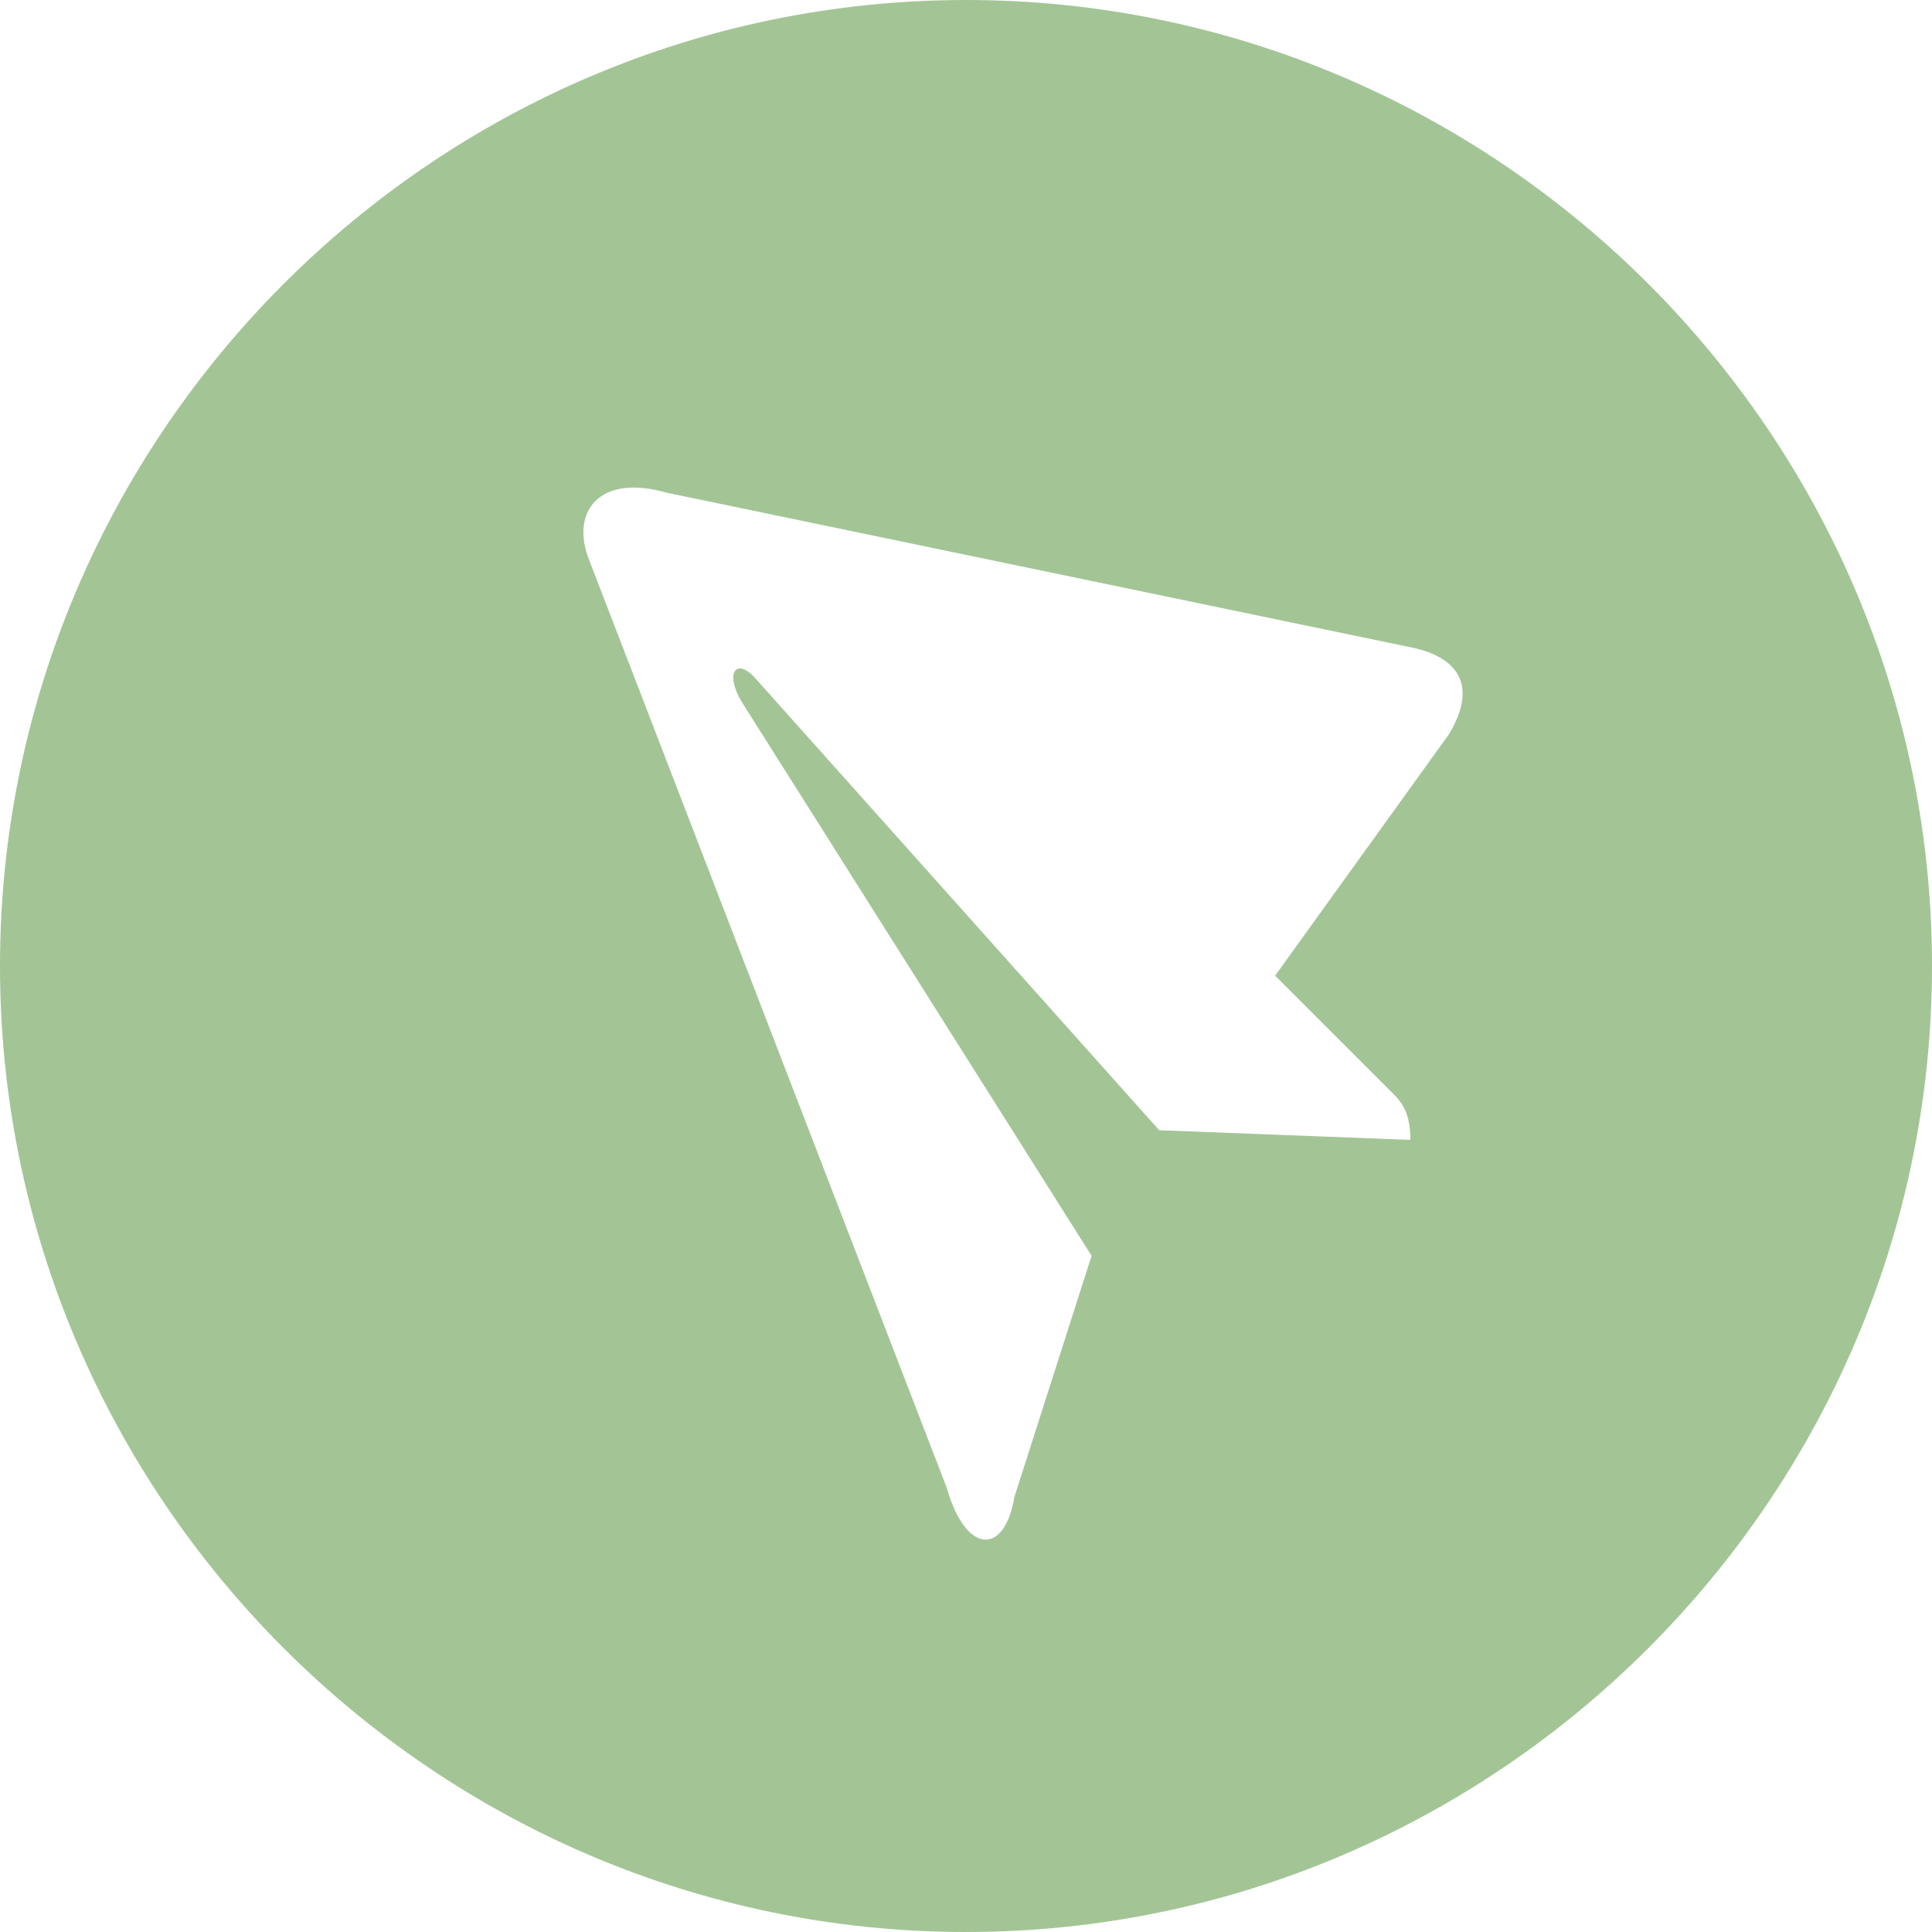 <?xml version="1.0" encoding="utf-8"?>
<!-- Generator: Adobe Illustrator 25.2.3, SVG Export Plug-In . SVG Version: 6.00 Build 0)  -->
<svg version="1.1" id="Слой_1" xmlns="http://www.w3.org/2000/svg" xmlns:xlink="http://www.w3.org/1999/xlink" x="0px" y="0px"
	 viewBox="0 0 20 20" style="enable-background:new 0 0 20 20;" xml:space="preserve">
<style type="text/css">
	.st0{fill:#A3C596;}
</style>
<path class="st0" d="M20,10c0-5.5-4.5-10-10-10C4.5,0,0,4.5,0,10c0,5.5,4.5,10,10,10C15.5,20,20,15.5,20,10z M9.8,15.4L6.1,5.8
	C5.9,5.3,6.2,4.9,6.9,5.1l0,0l7.7,1.6c0.5,0.1,0.7,0.4,0.4,0.9l-1.8,2.5l1.2,1.2c0.1,0.1,0.2,0.2,0.2,0.5L12,11.7L7.8,7
	c-0.2-0.2-0.3,0-0.1,0.3l3.6,5.7l-0.8,2.5C10.4,16.1,10,16.1,9.8,15.4z"/>
</svg>
